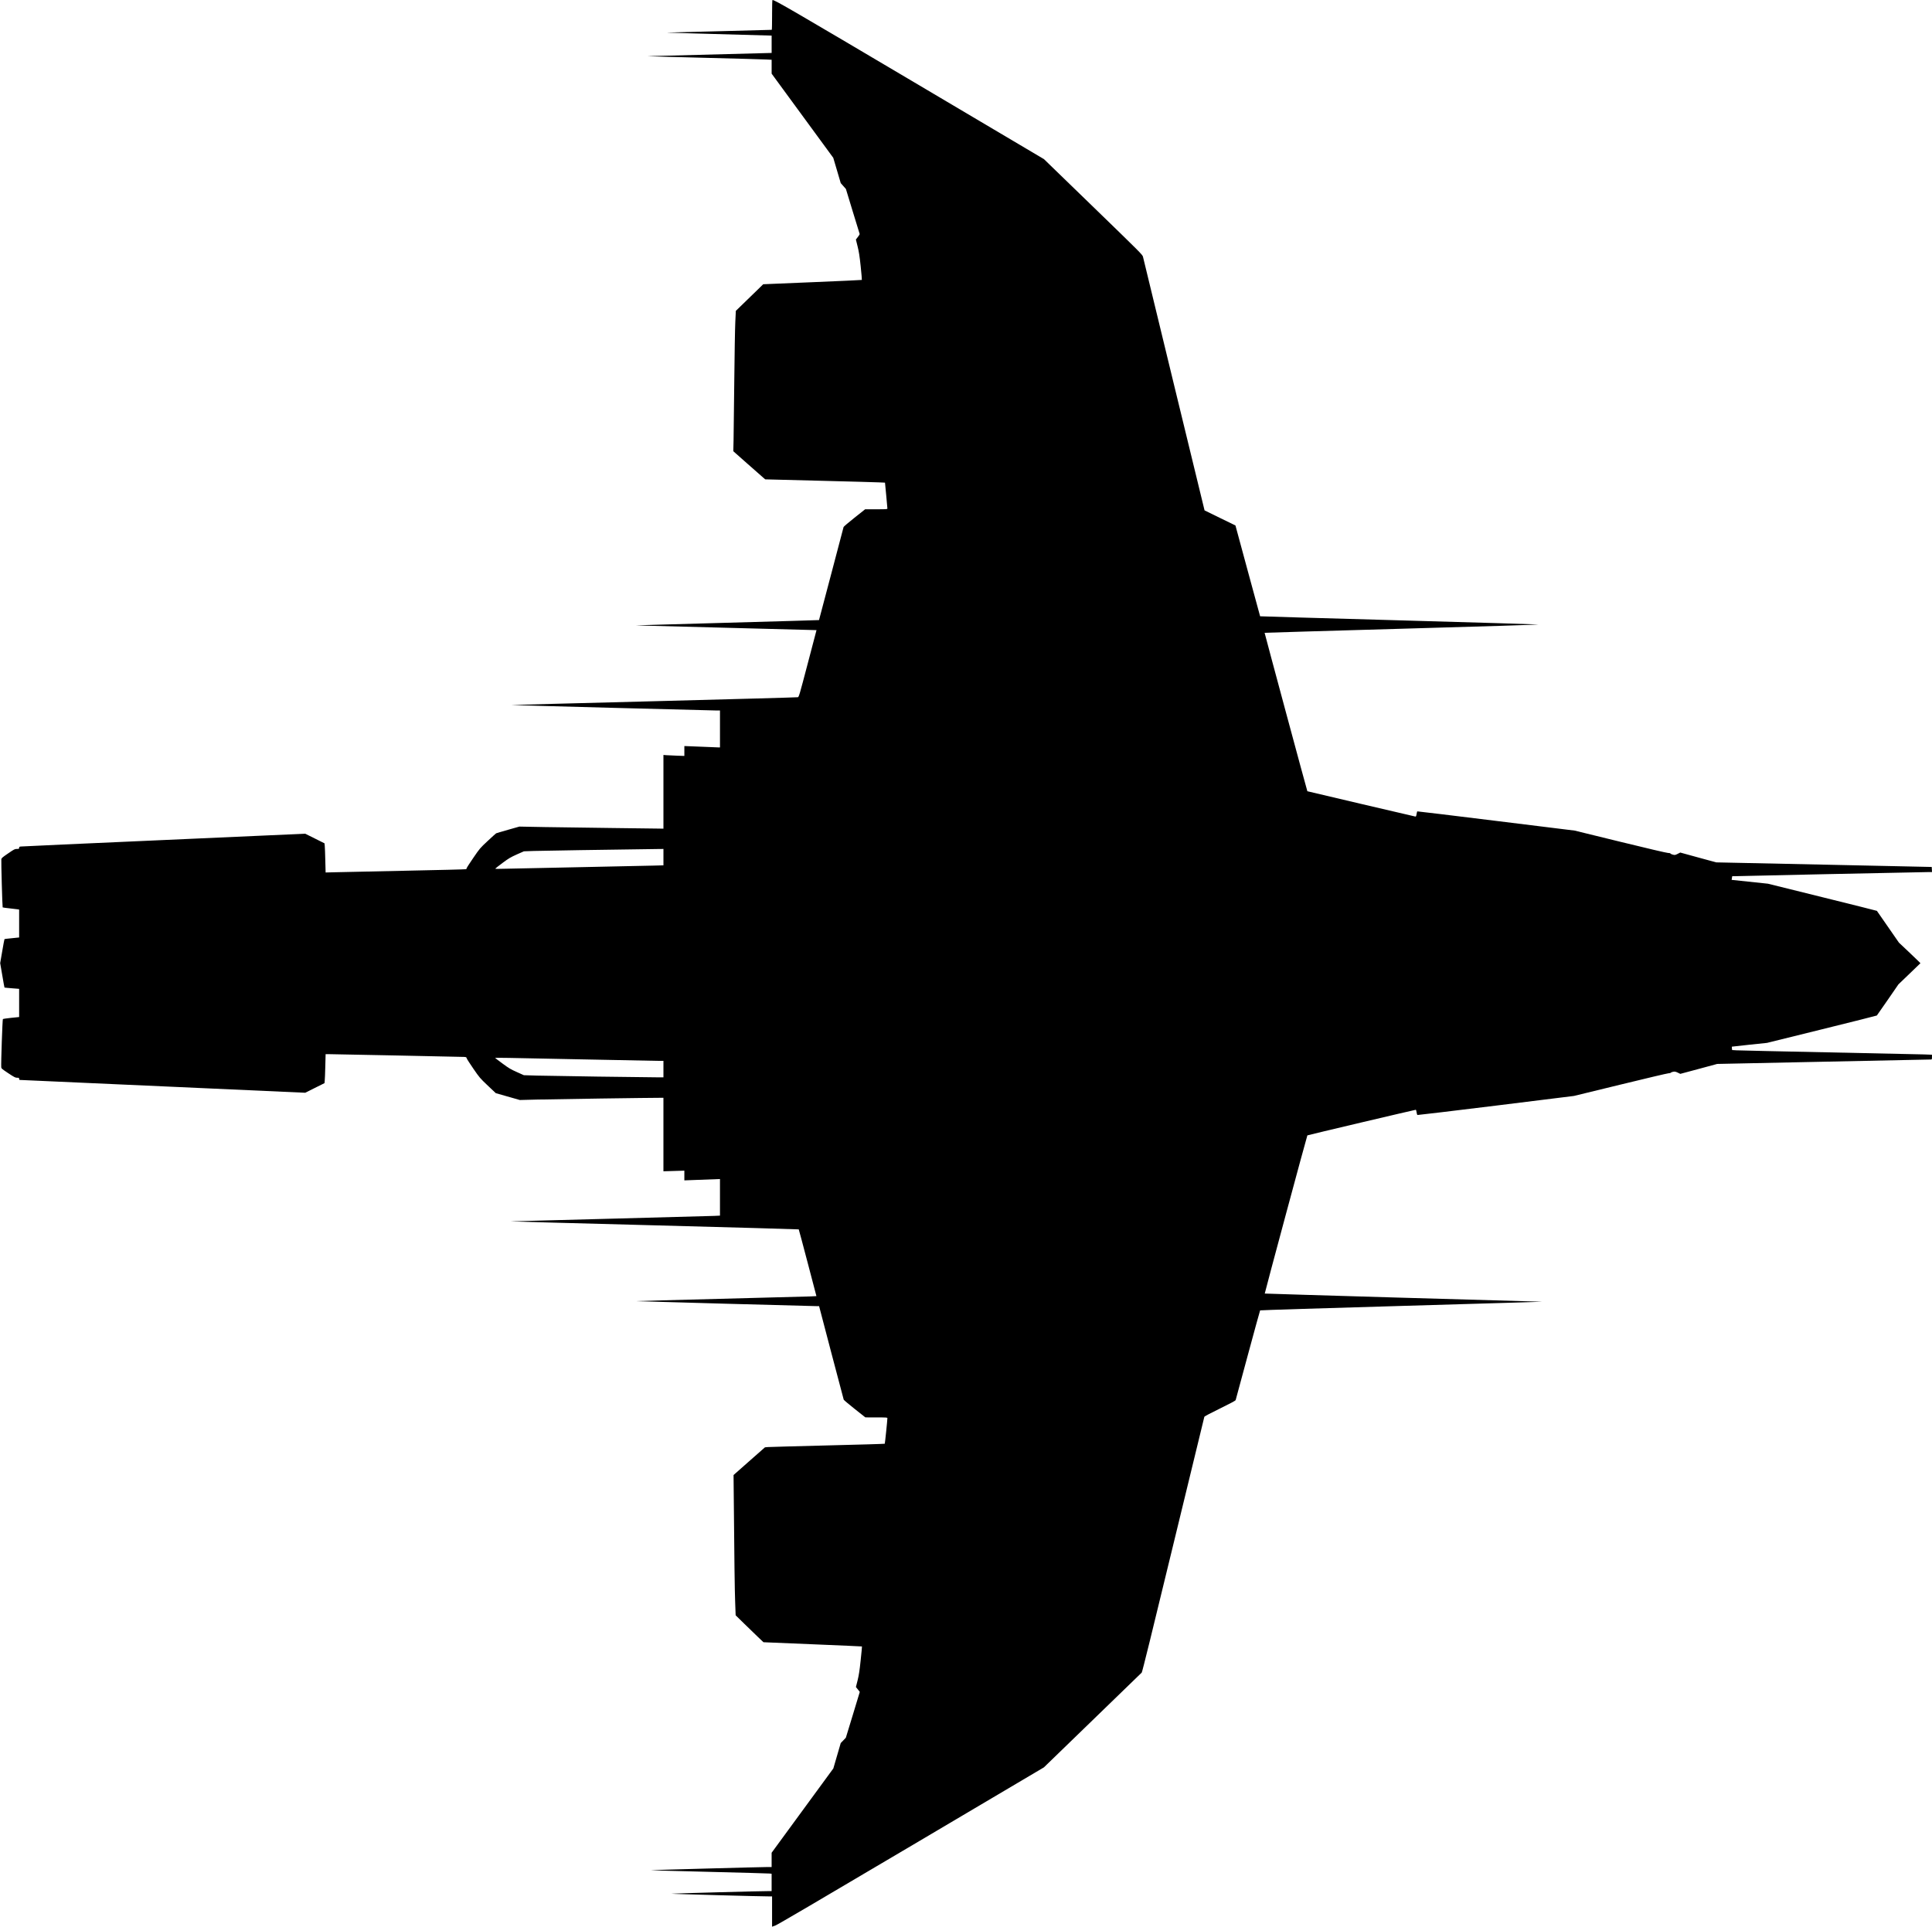 <?xml version="1.0" standalone="no"?>
<!DOCTYPE svg PUBLIC "-//W3C//DTD SVG 20010904//EN"
 "http://www.w3.org/TR/2001/REC-SVG-20010904/DTD/svg10.dtd">
<svg version="1.0" xmlns="http://www.w3.org/2000/svg"
   viewBox="0 0 4339 4328"
 preserveAspectRatio="xMidYMid meet">
<g transform="translate(0,4328) scale(0.1,-0.1)"
fill="#000000" stroke="none">
<path d="M17340 42945 c0 -184 -3 -335 -7 -335 -5 0 -512 -14 -1128 -30 -616
-16 -1165 -30 -1220 -31 -77 -1 897 -30 2318 -68 l27 -1 0 -195 0 -195 -27 0
c-57 0 -2719 -70 -2753 -72 -19 -2 548 -18 1260 -36 712 -18 1346 -35 1408
-39 l112 -6 0 -156 0 -156 692 -945 692 -945 84 -284 84 -285 58 -65 58 -66
152 -500 c84 -275 154 -505 157 -511 2 -6 -16 -36 -40 -67 l-45 -57 38 -153
c30 -120 45 -214 70 -450 17 -164 29 -301 26 -305 -4 -3 -503 -26 -1111 -51
l-1104 -46 -133 -130 c-73 -72 -212 -207 -308 -299 l-174 -169 -12 -251 c-7
-138 -17 -735 -23 -1326 -6 -591 -13 -1188 -16 -1326 l-6 -250 322 -285 c177
-156 339 -298 359 -316 l36 -31 1215 -31 c667 -17 1273 -33 1344 -37 l131 -6
27 -281 c15 -155 27 -290 27 -299 0 -17 -19 -18 -250 -18 l-250 0 -239 -190
c-132 -105 -242 -198 -245 -208 -3 -9 -127 -483 -277 -1052 -149 -569 -273
-1037 -275 -1039 -1 -2 -945 -29 -2096 -61 -1151 -32 -2055 -58 -2008 -59 47
-1 977 -26 2066 -54 l1982 -52 -197 -750 c-187 -711 -198 -750 -222 -757 -13
-4 -1467 -44 -3231 -90 -1764 -45 -3205 -84 -3204 -85 3 -4 4482 -123 4604
-123 l82 0 0 -415 0 -415 -22 0 c-13 0 -178 7 -368 15 -190 8 -360 15 -377 15
l-33 0 0 -110 0 -111 -172 6 c-95 3 -201 8 -235 11 l-63 5 0 -828 0 -828 -102
2 c-57 1 -524 7 -1038 13 -514 6 -1196 15 -1515 21 l-581 11 -254 -72 c-140
-40 -260 -75 -267 -79 -7 -3 -92 -81 -189 -171 -175 -163 -178 -167 -325 -382
-82 -119 -149 -224 -149 -232 0 -8 -5 -18 -11 -21 -6 -4 -628 -20 -1382 -35
-755 -16 -1463 -31 -1573 -34 l-201 -5 -7 267 c-3 147 -9 294 -12 328 l-6 60
-216 108 -217 108 -3180 -142 c-1749 -77 -3195 -143 -3212 -146 -27 -4 -33 -9
-33 -29 0 -23 -4 -25 -50 -25 -48 0 -59 -6 -198 -101 -129 -88 -148 -104 -152
-132 -6 -38 23 -1073 30 -1080 3 -3 70 -13 150 -21 80 -9 162 -19 183 -22 l37
-6 0 -313 0 -314 -52 -5 c-29 -4 -102 -11 -163 -17 -60 -5 -112 -12 -114 -15
-3 -3 -26 -125 -51 -272 l-46 -267 47 -273 c25 -150 48 -274 50 -276 2 -2 77
-9 167 -16 l162 -13 0 -316 0 -317 -177 -18 c-98 -10 -182 -23 -188 -28 -10
-9 -44 -1002 -37 -1078 3 -33 11 -40 158 -138 138 -91 159 -102 199 -102 41 0
45 -2 45 -25 0 -22 4 -25 38 -25 20 -1 1466 -65 3212 -144 l3175 -143 216 108
217 108 5 53 c4 29 9 176 13 326 l7 272 76 0 c93 0 2954 -59 3030 -62 50 -3
55 -5 62 -29 3 -15 71 -120 150 -235 140 -204 149 -213 324 -380 l180 -170
270 -77 270 -77 385 10 c292 8 2586 41 2803 40 l37 0 0 -826 0 -825 235 7 235
7 0 -109 0 -109 400 15 400 15 0 -411 0 -411 -127 -6 c-71 -3 -1131 -32 -2356
-64 -1225 -32 -2224 -59 -2220 -60 4 -2 1461 -41 3237 -88 1776 -47 3232 -88
3235 -91 3 -3 93 -341 201 -752 l196 -747 -135 -7 c-75 -3 -990 -28 -2033 -54
-1043 -27 -1895 -50 -1893 -52 3 -3 3925 -111 4055 -112 l66 0 273 -1042 c150
-574 276 -1050 280 -1059 3 -10 114 -103 246 -208 l240 -190 248 -1 c228 0
247 -1 247 -17 0 -43 -54 -569 -59 -574 -3 -4 -582 -21 -1286 -38 -704 -18
-1308 -34 -1343 -37 l-62 -6 -353 -311 -352 -311 3 -325 c14 -1575 23 -2280
33 -2531 l11 -295 192 -188 c105 -103 245 -239 312 -302 l121 -115 1104 -46
c607 -25 1106 -47 1108 -49 2 -2 -11 -140 -29 -307 -25 -240 -40 -334 -69
-454 l-38 -150 44 -55 43 -55 -156 -515 -157 -514 -57 -60 -58 -60 -83 -285
-83 -285 -693 -947 -693 -947 0 -161 0 -160 -102 0 c-184 -1 -2608 -67 -2613
-71 -2 -3 589 -19 1313 -37 724 -18 1336 -35 1360 -38 l42 -5 0 -195 0 -194
-42 0 c-138 2 -2204 -54 -2210 -59 -6 -6 2068 -63 2215 -61 l47 0 0 -340 0
-340 73 26 c50 18 968 557 3052 1790 l2980 1763 1090 1056 c600 581 1098 1064
1107 1073 12 12 235 917 708 2872 380 1570 694 2863 698 2873 5 12 135 81 352
187 221 108 346 175 351 187 3 10 127 466 274 1013 148 547 272 999 276 1004
4 5 1447 50 3206 101 1759 51 3164 93 3123 94 -423 9 -6222 179 -6225 183 -5
5 948 3544 957 3553 6 7 2415 575 2434 575 7 0 15 -24 19 -56 4 -32 12 -57 20
-61 8 -2 802 92 1764 211 l1750 217 1042 254 c573 140 1060 255 1081 255 22 0
46 6 54 14 7 8 32 17 55 21 34 6 52 2 99 -20 l58 -28 414 111 414 112 2396 50
c1318 27 2403 50 2412 50 13 0 16 11 16 54 l0 53 -182 7 c-101 3 -1065 24
-2143 46 -1078 22 -2006 43 -2062 46 l-101 6 -5 36 c-2 21 -3 38 -2 40 1 1
179 21 396 44 l394 41 1230 304 c676 167 1233 307 1237 311 4 4 114 163 246
353 l239 347 247 237 247 238 -33 34 c-18 19 -127 123 -241 231 l-209 197
-246 355 c-135 195 -247 357 -249 359 -1 2 -553 141 -1225 307 l-1223 303
-407 43 -407 43 6 40 c3 22 6 41 7 42 2 2 4290 93 4394 93 l93 0 -3 58 -3 57
-2420 52 -2420 51 -404 110 -404 111 -59 -30 c-54 -27 -61 -29 -106 -18 -26 7
-51 18 -55 26 -5 8 -26 13 -56 13 -28 0 -460 101 -1072 251 l-1024 251 -1765
218 c-970 120 -1767 216 -1770 214 -3 -3 -10 -31 -15 -62 -9 -49 -13 -57 -30
-54 -26 4 -2419 565 -2423 568 -6 4 -963 3556 -960 3559 2 2 1398 43 3103 92
1782 50 3074 91 3040 95 -33 4 -1450 46 -3150 94 -1699 47 -3092 88 -3094 90
-2 2 -127 461 -278 1021 -151 560 -276 1019 -276 1019 -1 1 -157 77 -347 169
-190 92 -346 169 -347 170 -2 1 -311 1272 -687 2826 -376 1553 -690 2846 -696
2872 -12 46 -56 90 -1118 1120 l-1106 1072 -2970 1759 c-2656 1572 -3075 1816
-3127 1816 -5 0 -9 -134 -9 -335z m-2440 -18919 l0 -184 -227 -6 c-126 -4
-885 -20 -1688 -36 -803 -16 -1552 -32 -1664 -35 -153 -5 -201 -4 -196 5 4 6
78 64 164 128 137 102 175 124 316 188 l161 71 224 8 c174 6 1680 29 2798 44
l112 1 0 -184z m-1905 -4541 c913 -19 1715 -35 1783 -35 l122 0 0 -185 0 -185
-132 0 c-274 0 -2415 31 -2703 39 l-300 9 -158 71 c-139 62 -178 85 -323 192
-90 66 -164 123 -164 125 0 7 212 4 1875 -31z"/>
</g>
</svg>
